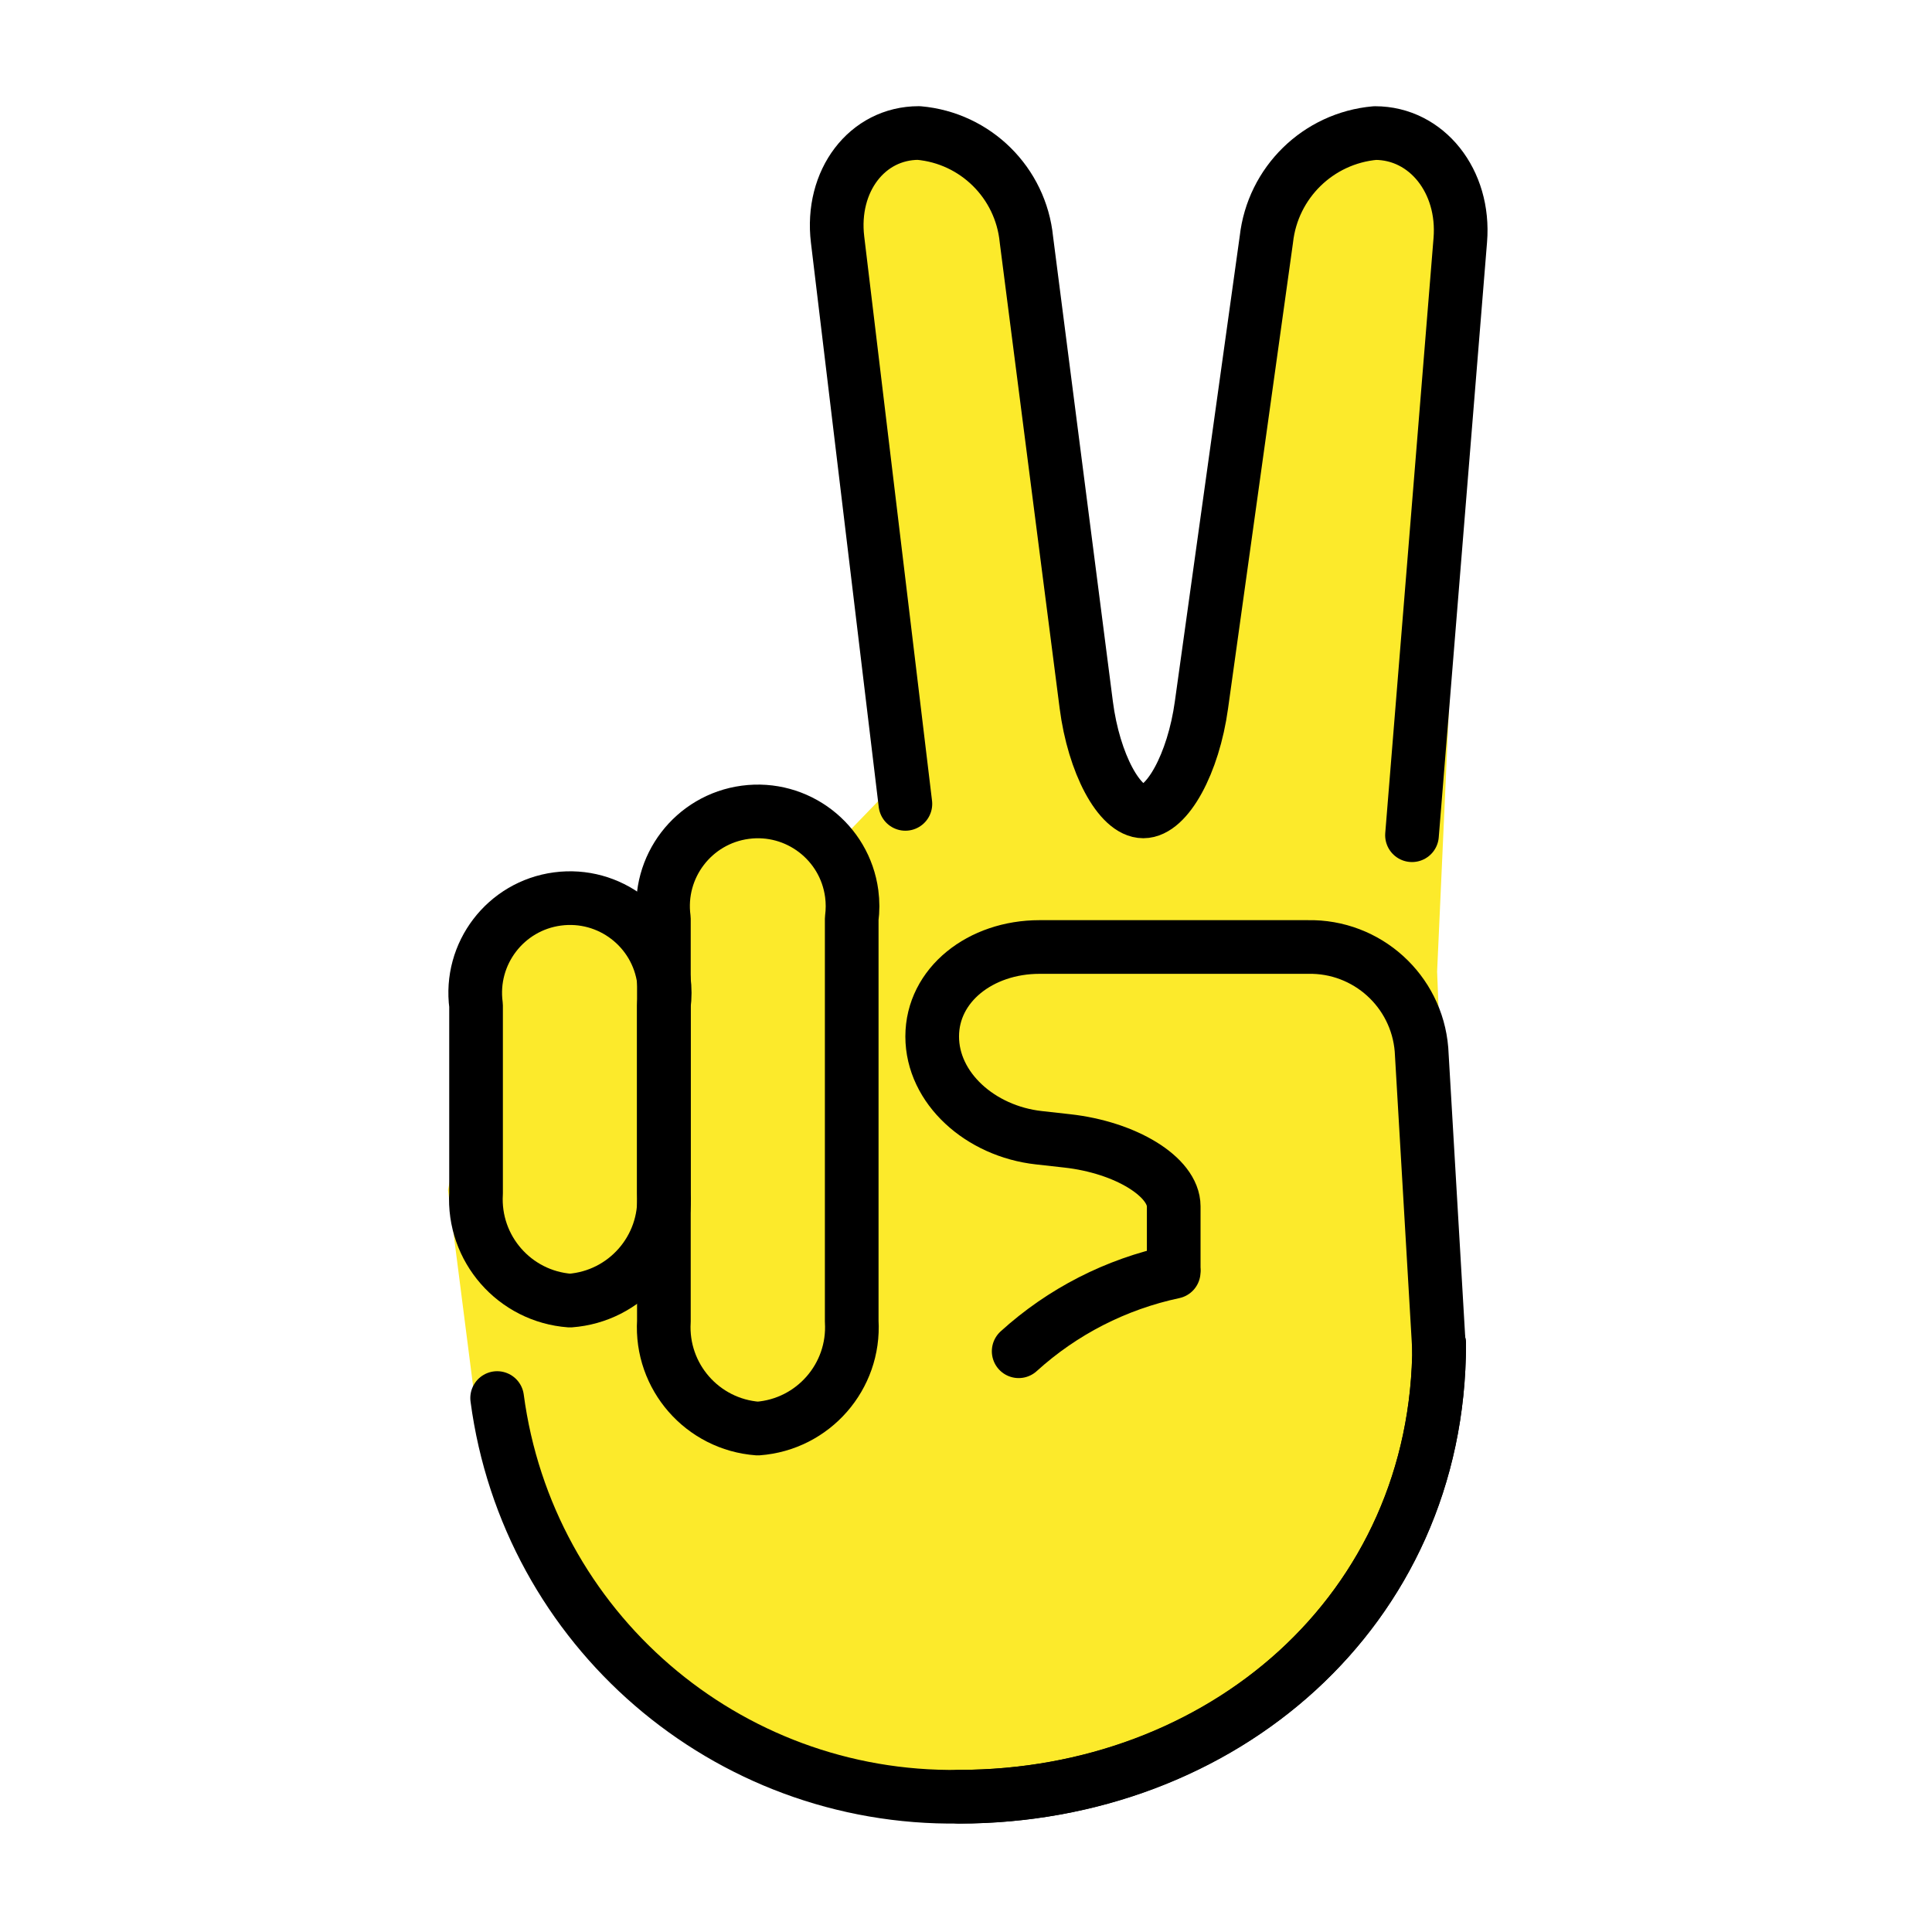 <svg id="emoji" xmlns="http://www.w3.org/2000/svg" viewBox="0 0 72 72">
  <g id="color"> </g>
  <g id="hair"> </g>
  <g id="skin">
    <polygon fill="#fcea2b" points="53.557,36.208 54.807,8.542 52.932,5.292 49.307,5.667 46.932,11.292 44.557,28.667 
		43.057,30.417 40.932,28.167 38.182,7.292 35.432,5.292 31.89,5.958 31.224,9.875 32.737,29.845 31.569,31.054 
		29.224,30.125 26.64,30.958 25.557,32.875 24.807,34.875 22.64,33.625 20.39,33.875 18.807,35.625 
		18.14,37.625 16.695,44.345 17.686,52.088 20.224,57.375 26.224,64.292 34.557,66.958 42.14,66.042 
		49.807,61.542 52.974,56.542 53.89,44.458 	" stroke="none"></polygon>
  </g>
  <g id="skin-shadow"> </g>
  <g id="line">
    <path fill="none" stroke="#000000" stroke-width="2" stroke-linecap="round" stroke-linejoin="round" d="M52.621,31.126
		l1.8-22.18c0.178-2.193-1.252-3.987-3.177-3.987c-2.12,0.189-3.814,1.845-4.05,3.961l-2.42,17.356
		c-0.3,2.179-1.278,3.962-2.166,3.962s-1.845-1.785-2.126-3.967l-2.231-17.345c-0.209-2.115-1.894-3.783-4.012-3.969
		c-1.926,0-3.287,1.786-3.025,3.97l2.527,21.031"></path>
    <path fill="none" stroke="#000000" stroke-width="2" stroke-linecap="round" stroke-linejoin="round" d="M18.377,49.623"></path>
    <path fill="none" stroke="#000000" stroke-width="2" stroke-linecap="round" stroke-linejoin="round" d="M53.633,50.081
		c0,9.872-8.02,16.878-17.893,16.878"></path>
    <path fill="none" stroke="#000000" stroke-width="2" stroke-linecap="round" stroke-linejoin="round" d="M21.241,48.469
		c-2.064-0.153-3.623-1.934-3.5-4v-7c-0.258-1.933,1.1-3.709,3.033-3.967c1.933-0.258,3.709,1.1,3.967,3.033
		c0.041,0.31,0.041,0.624,0,0.934v7C24.864,46.535,23.305,48.316,21.241,48.469z"></path>
    <path fill="none" stroke="#000000" stroke-width="2" stroke-linecap="round" stroke-linejoin="round" d="M43.741,47.291v-2.333
		c0-1.1-1.789-2.2-3.976-2.441l-1.049-0.117c-2.187-0.242-3.976-1.851-3.976-3.774s1.8-3.334,4-3.334h10
		c2.201-0.045,4.057,1.632,4.235,3.826l0.657,11.213"></path>
    <path fill="none" stroke="#000000" stroke-width="2" stroke-linecap="round" stroke-linejoin="round" d="M37.963,50.357
		c1.63-1.48,3.624-2.5,5.777-2.958"></path>
    <path fill="none" stroke="#000000" stroke-width="2" stroke-linecap="round" stroke-linejoin="round" d="M28.241,53.238
		c-2.064-0.153-3.623-1.934-3.5-4v-15c-0.258-1.933,1.1-3.709,3.033-3.967c1.933-0.258,3.709,1.1,3.967,3.033
		c0.041,0.31,0.041,0.624,0,0.934v15C31.864,51.304,30.305,53.085,28.241,53.238z"></path>
    <path fill="none" stroke="#000000" stroke-width="2" stroke-linecap="round" stroke-miterlimit="10" d="M18.527,52.101
		c1.142,8.6,8.539,14.985,17.214,14.857c9.667,0,17.893-6.833,17.893-16.878"></path>
  </g>
</svg>